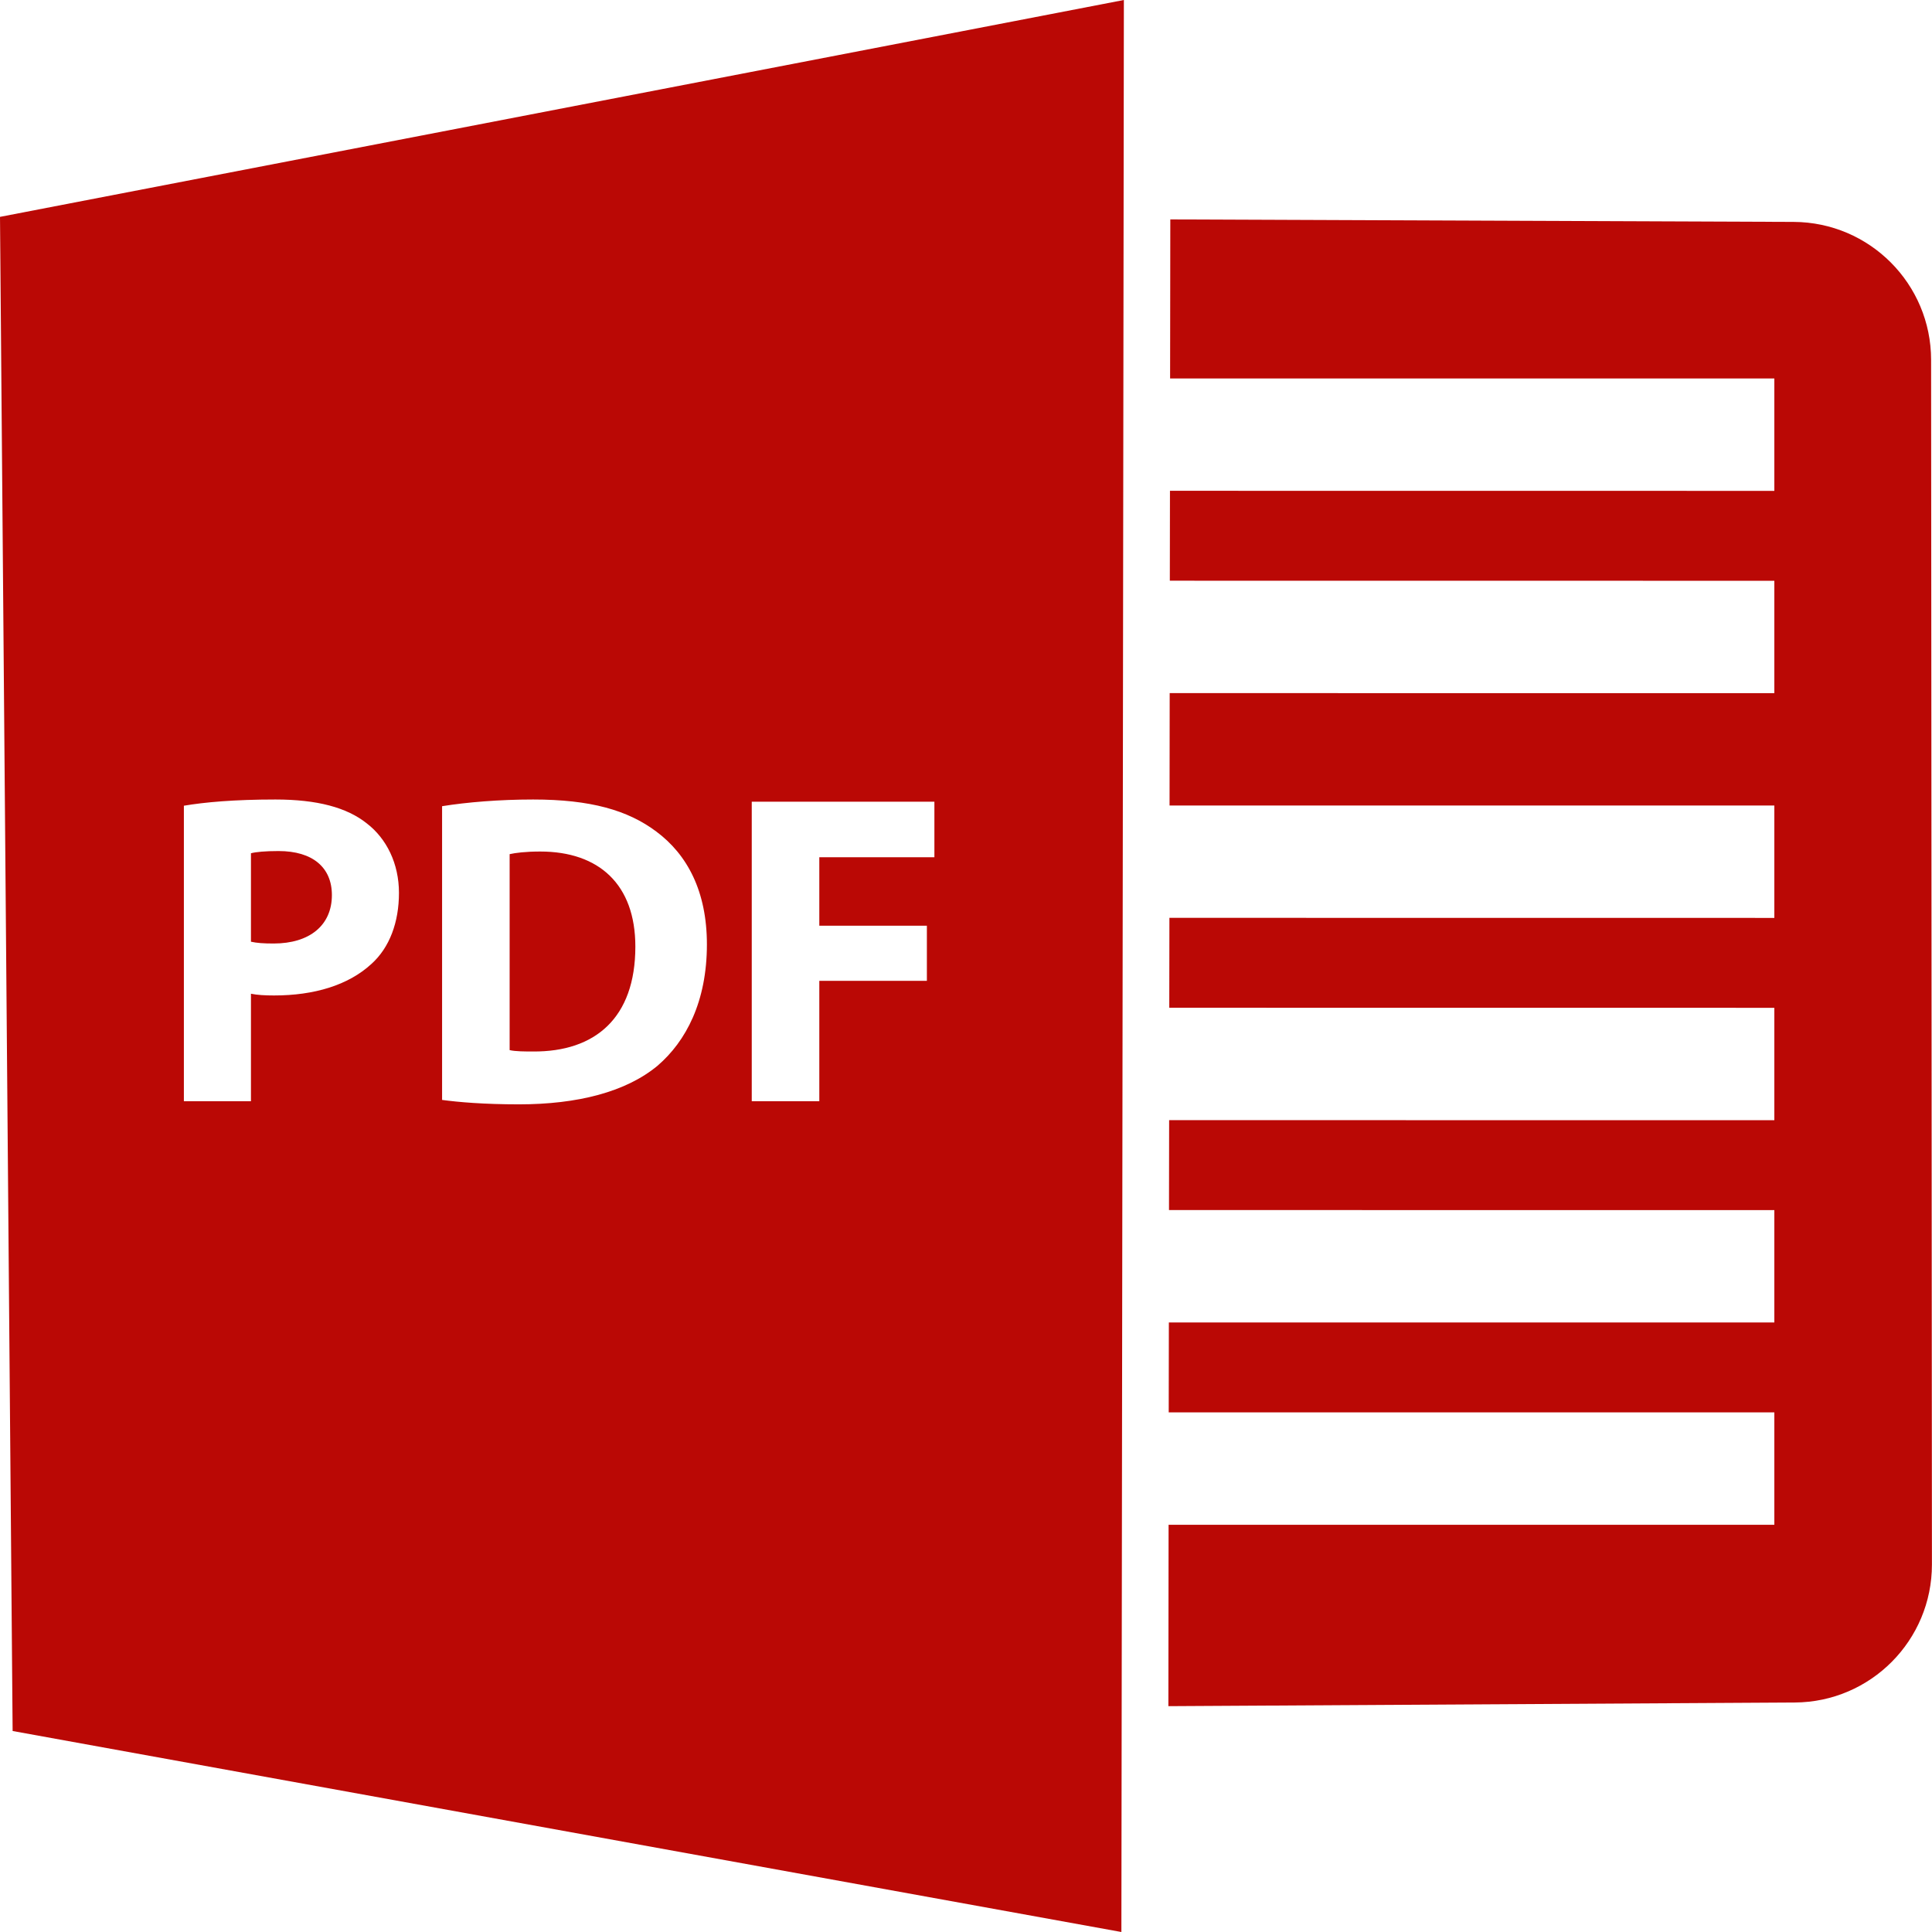 <?xml version="1.0" encoding="UTF-8"?>
<svg width="28px" height="28px" viewBox="0 0 28 28" version="1.1" xmlns="http://www.w3.org/2000/svg" xmlns:xlink="http://www.w3.org/1999/xlink">
    <title>PDF</title>
    <g id="--Чат" stroke="none" stroke-width="1" fill="none" fill-rule="evenodd">
        <g id="Чат---огистика-Copy-44" transform="translate(-682, -3929)" fill="#BA0805">
            <g id="Group-27" transform="translate(638, 3536)">
                <g id="Group-16-Copy-4" transform="translate(0, 360)">
                    <g id="Group-33" transform="translate(25, 14.893)">
                        <g id="Group-32" transform="translate(1, 0)">
                            <g id="Bitmap" transform="translate(0, 0.107)">
                                <path d="M34.288,18 L34.252,46 L18.183,43.087 L18,21.143 L34.288,18 Z M34.961,21.18 L43.995,21.216 C45.096,21.221 45.986,22.114 45.987,23.215 L45.999,40.673 C46,41.773 45.111,42.668 44.011,42.674 L34.933,42.727 L34.936,40.098 L43.715,40.098 L43.715,38.469 L34.938,38.469 L34.94,37.166 L43.715,37.166 L43.715,35.538 L34.942,35.537 L34.944,34.234 L43.715,34.235 L43.715,32.606 L34.946,32.605 L34.948,31.302 L43.715,31.303 L43.715,29.674 L34.95,29.674 L34.952,28.045 L43.715,28.046 L43.715,26.417 L34.954,26.416 L34.956,25.113 L43.715,25.114 L43.715,23.485 L34.958,23.485 L34.961,21.18 Z M20.665,33.96 L20.665,29.677 C20.968,29.626 21.393,29.587 21.992,29.587 C22.597,29.587 23.029,29.703 23.318,29.935 C23.602,30.154 23.782,30.515 23.782,30.94 C23.782,31.365 23.647,31.732 23.383,31.97 C23.048,32.279 22.552,32.427 21.972,32.427 C21.844,32.427 21.728,32.421 21.637,32.402 L21.637,33.96 L20.665,33.96 Z M21.637,30.366 L21.637,31.648 C21.721,31.667 21.818,31.674 21.966,31.674 C22.488,31.674 22.81,31.41 22.81,30.972 C22.81,30.573 22.533,30.334 22.037,30.334 C21.844,30.334 21.708,30.347 21.637,30.366 Z M24.407,33.941 L24.407,29.684 C24.767,29.626 25.237,29.587 25.727,29.587 C26.558,29.587 27.099,29.742 27.511,30.051 C27.962,30.386 28.245,30.92 28.245,31.687 C28.245,32.517 27.942,33.091 27.53,33.445 C27.073,33.825 26.371,34.005 25.521,34.005 C25.012,34.005 24.645,33.973 24.407,33.941 Z M25.386,30.379 L25.386,33.219 C25.469,33.239 25.611,33.239 25.727,33.239 C26.622,33.245 27.208,32.756 27.208,31.719 C27.208,30.817 26.68,30.341 25.83,30.341 C25.617,30.341 25.469,30.36 25.386,30.379 Z M28.895,33.96 L29.874,33.96 L29.874,32.215 L31.433,32.215 L31.433,31.416 L29.874,31.416 L29.874,30.424 L31.542,30.424 L31.542,29.619 L28.895,29.619 L28.895,33.96 Z" id="PDF"></path>
                            </g>
                        </g>
                    </g>
                </g>
            </g>
        </g>
    </g>
</svg>